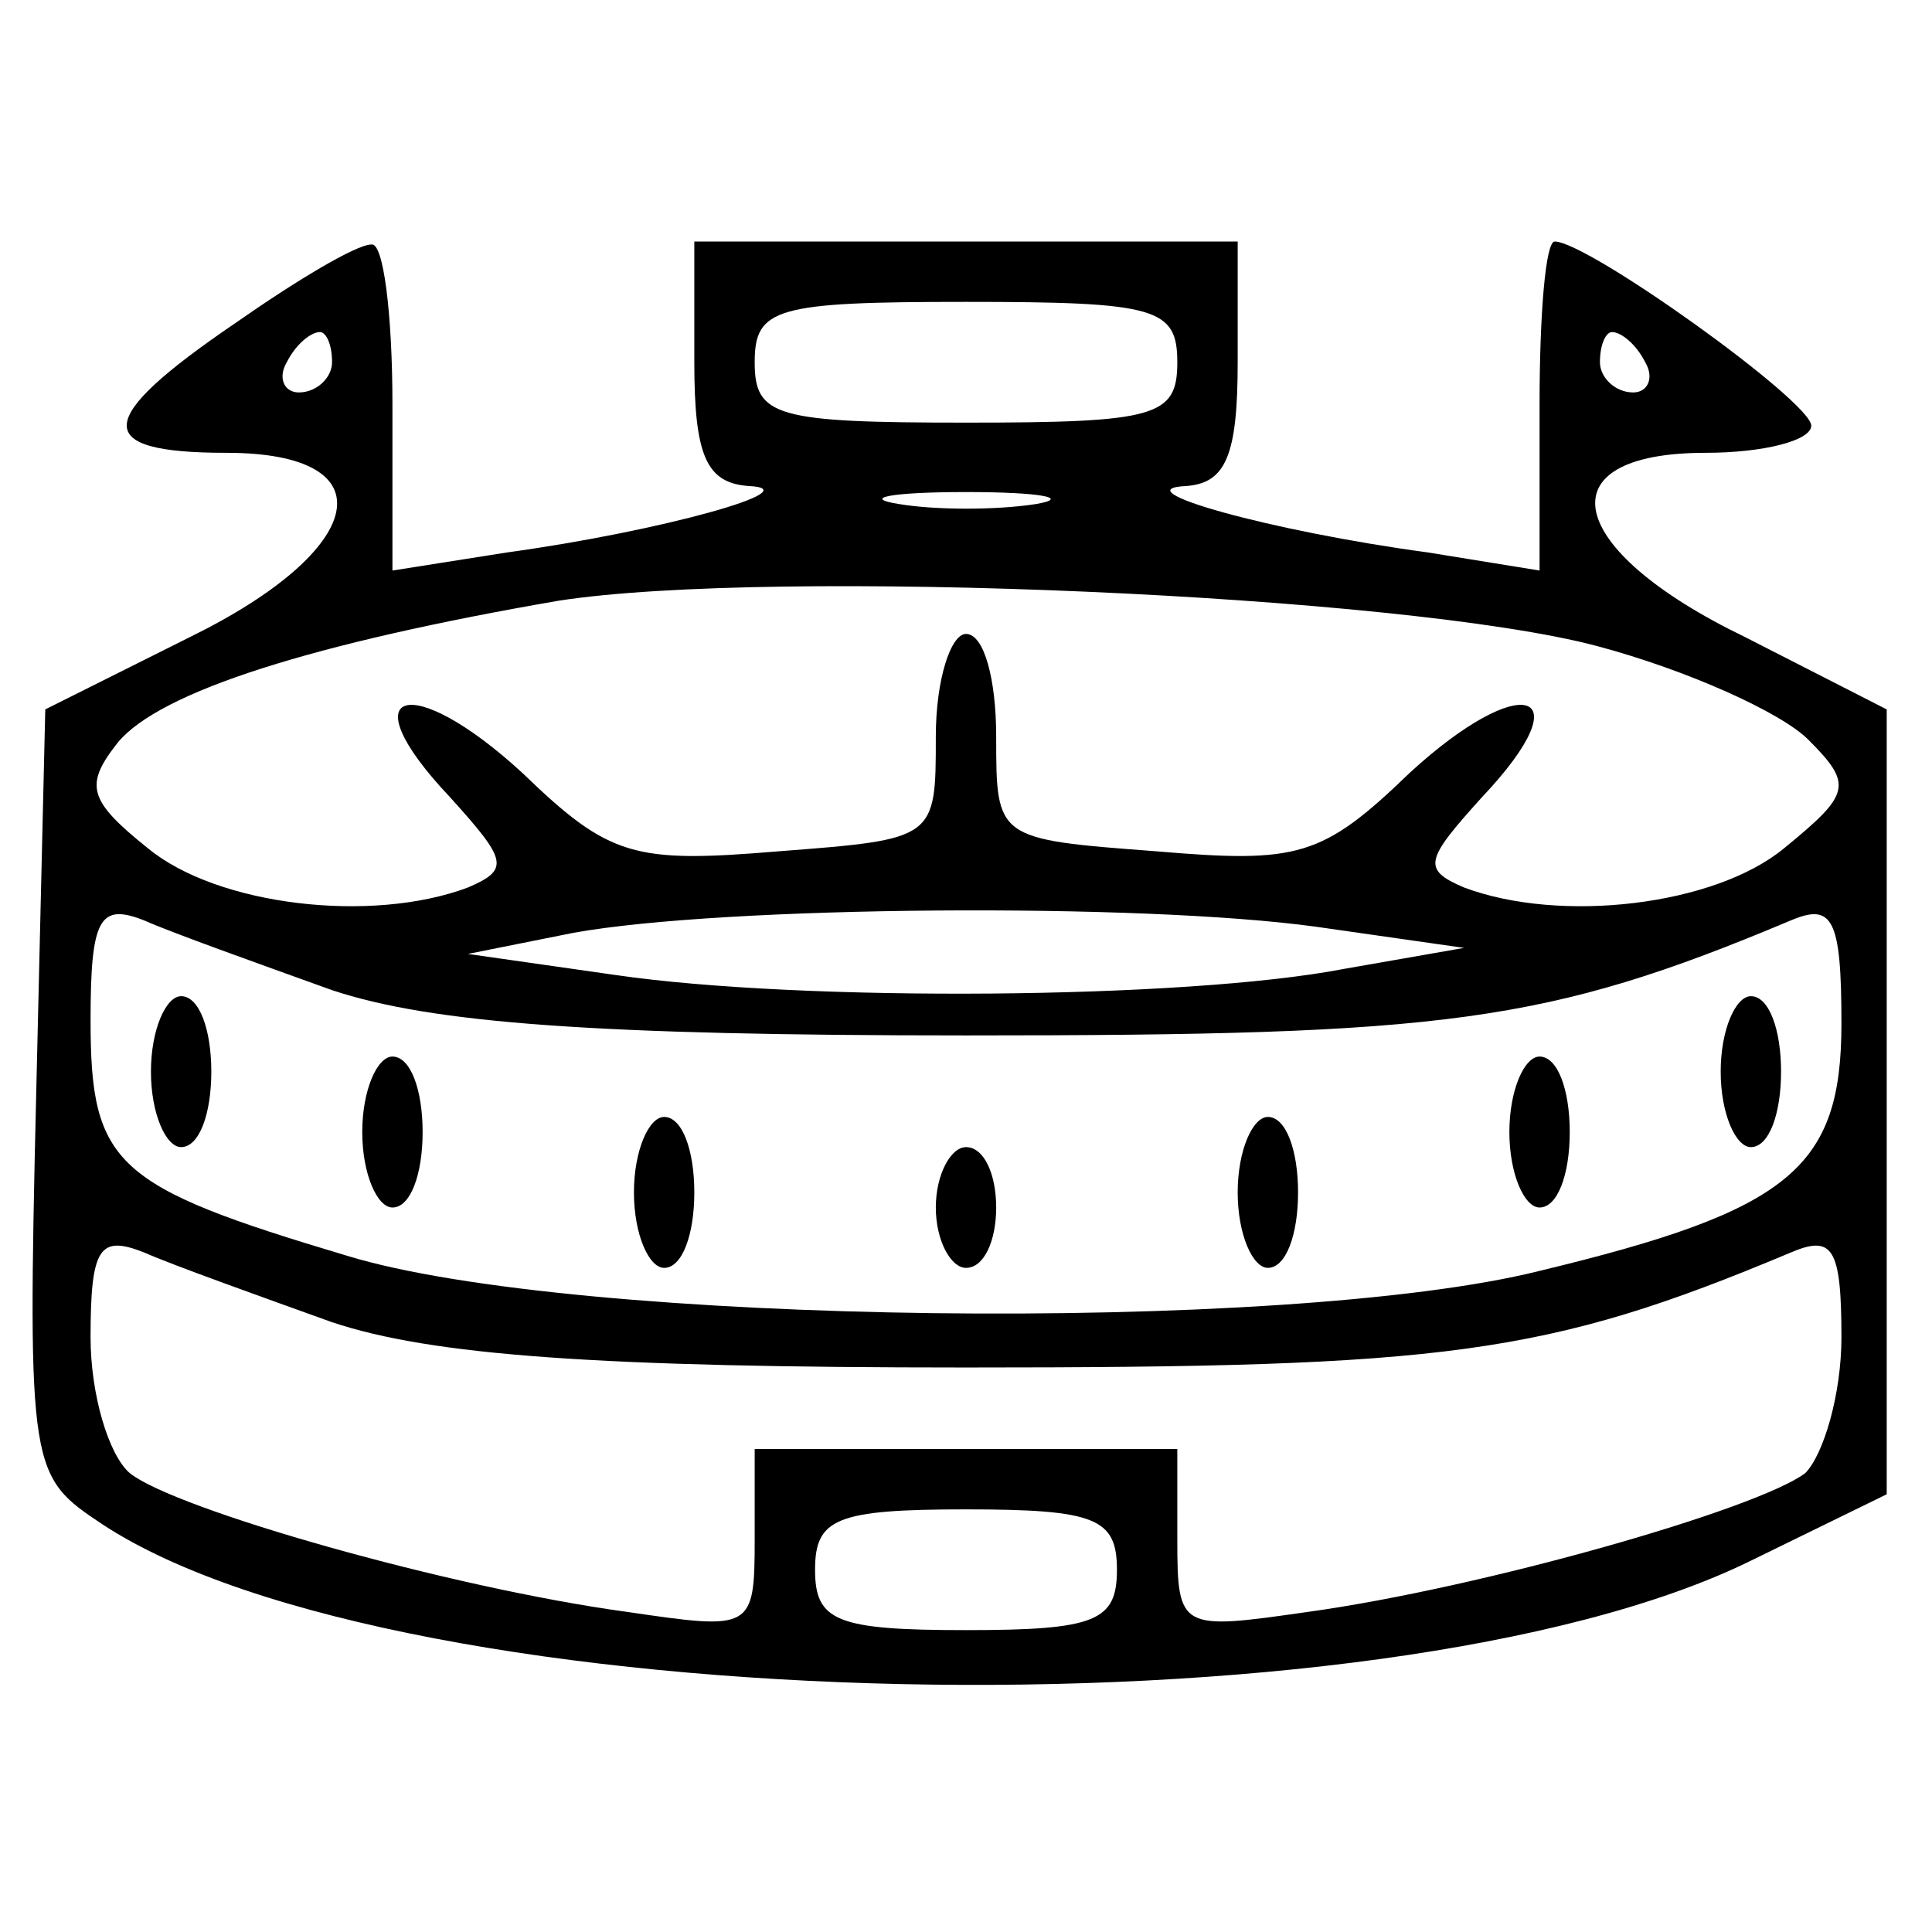 <?xml version="1.0" standalone="no"?>
<!DOCTYPE svg PUBLIC "-//W3C//DTD SVG 20010904//EN"
 "http://www.w3.org/TR/2001/REC-SVG-20010904/DTD/svg10.dtd">
<svg version="1.0" xmlns="http://www.w3.org/2000/svg"
 width="64pt" height="64pt" viewBox="0 0 64 64"
 preserveAspectRatio="xMidYMid meet">

<g transform="translate(0,64) scale(0.1,-0.1)"
fill="#000000" stroke="none">
<path d="M78 533 c-47 -32 -48 -43 -3 -43 54 0 47 -32 -12 -61 l-48 -24 -3
-127 c-3 -126 -2 -127 22 -143 99 -65 424 -72 546 -12 l45 22 0 130 0 130 -47
24 c-60 29 -67 61 -13 61 19 0 35 4 35 9 0 8 -74 61 -85 61 -3 0 -5 -24 -5
-54 l0 -55 -37 6 c-52 7 -102 21 -80 22 13 1 17 10 17 41 l0 40 -90 0 -90 0 0
-40 c0 -31 4 -40 18 -41 21 -1 -29 -15 -80 -22 l-38 -6 0 55 c0 30 -3 54 -7
53 -5 0 -25 -12 -45 -26z m312 -13 c0 -18 -7 -20 -70 -20 -63 0 -70 2 -70 20
0 18 7 20 70 20 63 0 70 -2 70 -20z m-280 0 c0 -5 -5 -10 -11 -10 -5 0 -7 5
-4 10 3 6 8 10 11 10 2 0 4 -4 4 -10z m435 0 c3 -5 1 -10 -4 -10 -6 0 -11 5
-11 10 0 6 2 10 4 10 3 0 8 -4 11 -10z m-202 -47 c-13 -2 -33 -2 -45 0 -13 2
-3 4 22 4 25 0 35 -2 23 -4z m186 -47 c30 -8 61 -22 70 -31 15 -15 14 -18 -8
-36 -23 -19 -74 -25 -106 -13 -14 6 -13 9 6 30 34 36 13 42 -24 8 -29 -28 -37
-30 -84 -26 -53 4 -53 4 -53 38 0 19 -4 34 -10 34 -5 0 -10 -15 -10 -34 0 -34
0 -34 -52 -38 -48 -4 -56 -2 -85 26 -37 34 -58 28 -24 -8 19 -21 20 -24 6 -30
-32 -12 -83 -6 -106 13 -20 16 -21 21 -10 35 14 17 65 33 146 47 71 11 280 2
344 -15z m-419 -114 c33 -11 88 -15 210 -15 159 0 192 4 273 38 14 6 17 1 17
-34 0 -48 -17 -62 -100 -82 -84 -21 -320 -18 -395 5 -77 23 -85 30 -85 78 0
34 3 39 18 33 9 -4 37 -14 62 -23z m326 21 l49 -7 -40 -7 c-52 -10 -179 -11
-241 -2 l-49 7 35 7 c50 9 188 10 246 2z m-326 -131 c33 -11 88 -15 210 -15
159 0 192 4 273 38 14 6 17 2 17 -28 0 -19 -6 -39 -12 -45 -16 -12 -107 -38
-165 -46 -42 -6 -43 -6 -43 24 l0 30 -70 0 -70 0 0 -30 c0 -30 -1 -30 -42 -24
-59 8 -150 34 -165 46 -7 6 -13 26 -13 45 0 30 3 34 18 28 9 -4 37 -14 62 -23z
m260 -82 c0 -17 -7 -20 -50 -20 -43 0 -50 3 -50 20 0 17 7 20 50 20 43 0 50
-3 50 -20z"/>
<path d="M50 285 c0 -14 5 -25 10 -25 6 0 10 11 10 25 0 14 -4 25 -10 25 -5 0
-10 -11 -10 -25z"/>
<path d="M570 285 c0 -14 5 -25 10 -25 6 0 10 11 10 25 0 14 -4 25 -10 25 -5
0 -10 -11 -10 -25z"/>
<path d="M120 265 c0 -14 5 -25 10 -25 6 0 10 11 10 25 0 14 -4 25 -10 25 -5
0 -10 -11 -10 -25z"/>
<path d="M500 265 c0 -14 5 -25 10 -25 6 0 10 11 10 25 0 14 -4 25 -10 25 -5
0 -10 -11 -10 -25z"/>
<path d="M210 245 c0 -14 5 -25 10 -25 6 0 10 11 10 25 0 14 -4 25 -10 25 -5
0 -10 -11 -10 -25z"/>
<path d="M410 245 c0 -14 5 -25 10 -25 6 0 10 11 10 25 0 14 -4 25 -10 25 -5
0 -10 -11 -10 -25z"/>
<path d="M310 240 c0 -11 5 -20 10 -20 6 0 10 9 10 20 0 11 -4 20 -10 20 -5 0
-10 -9 -10 -20z"/>
</g>
</svg>
